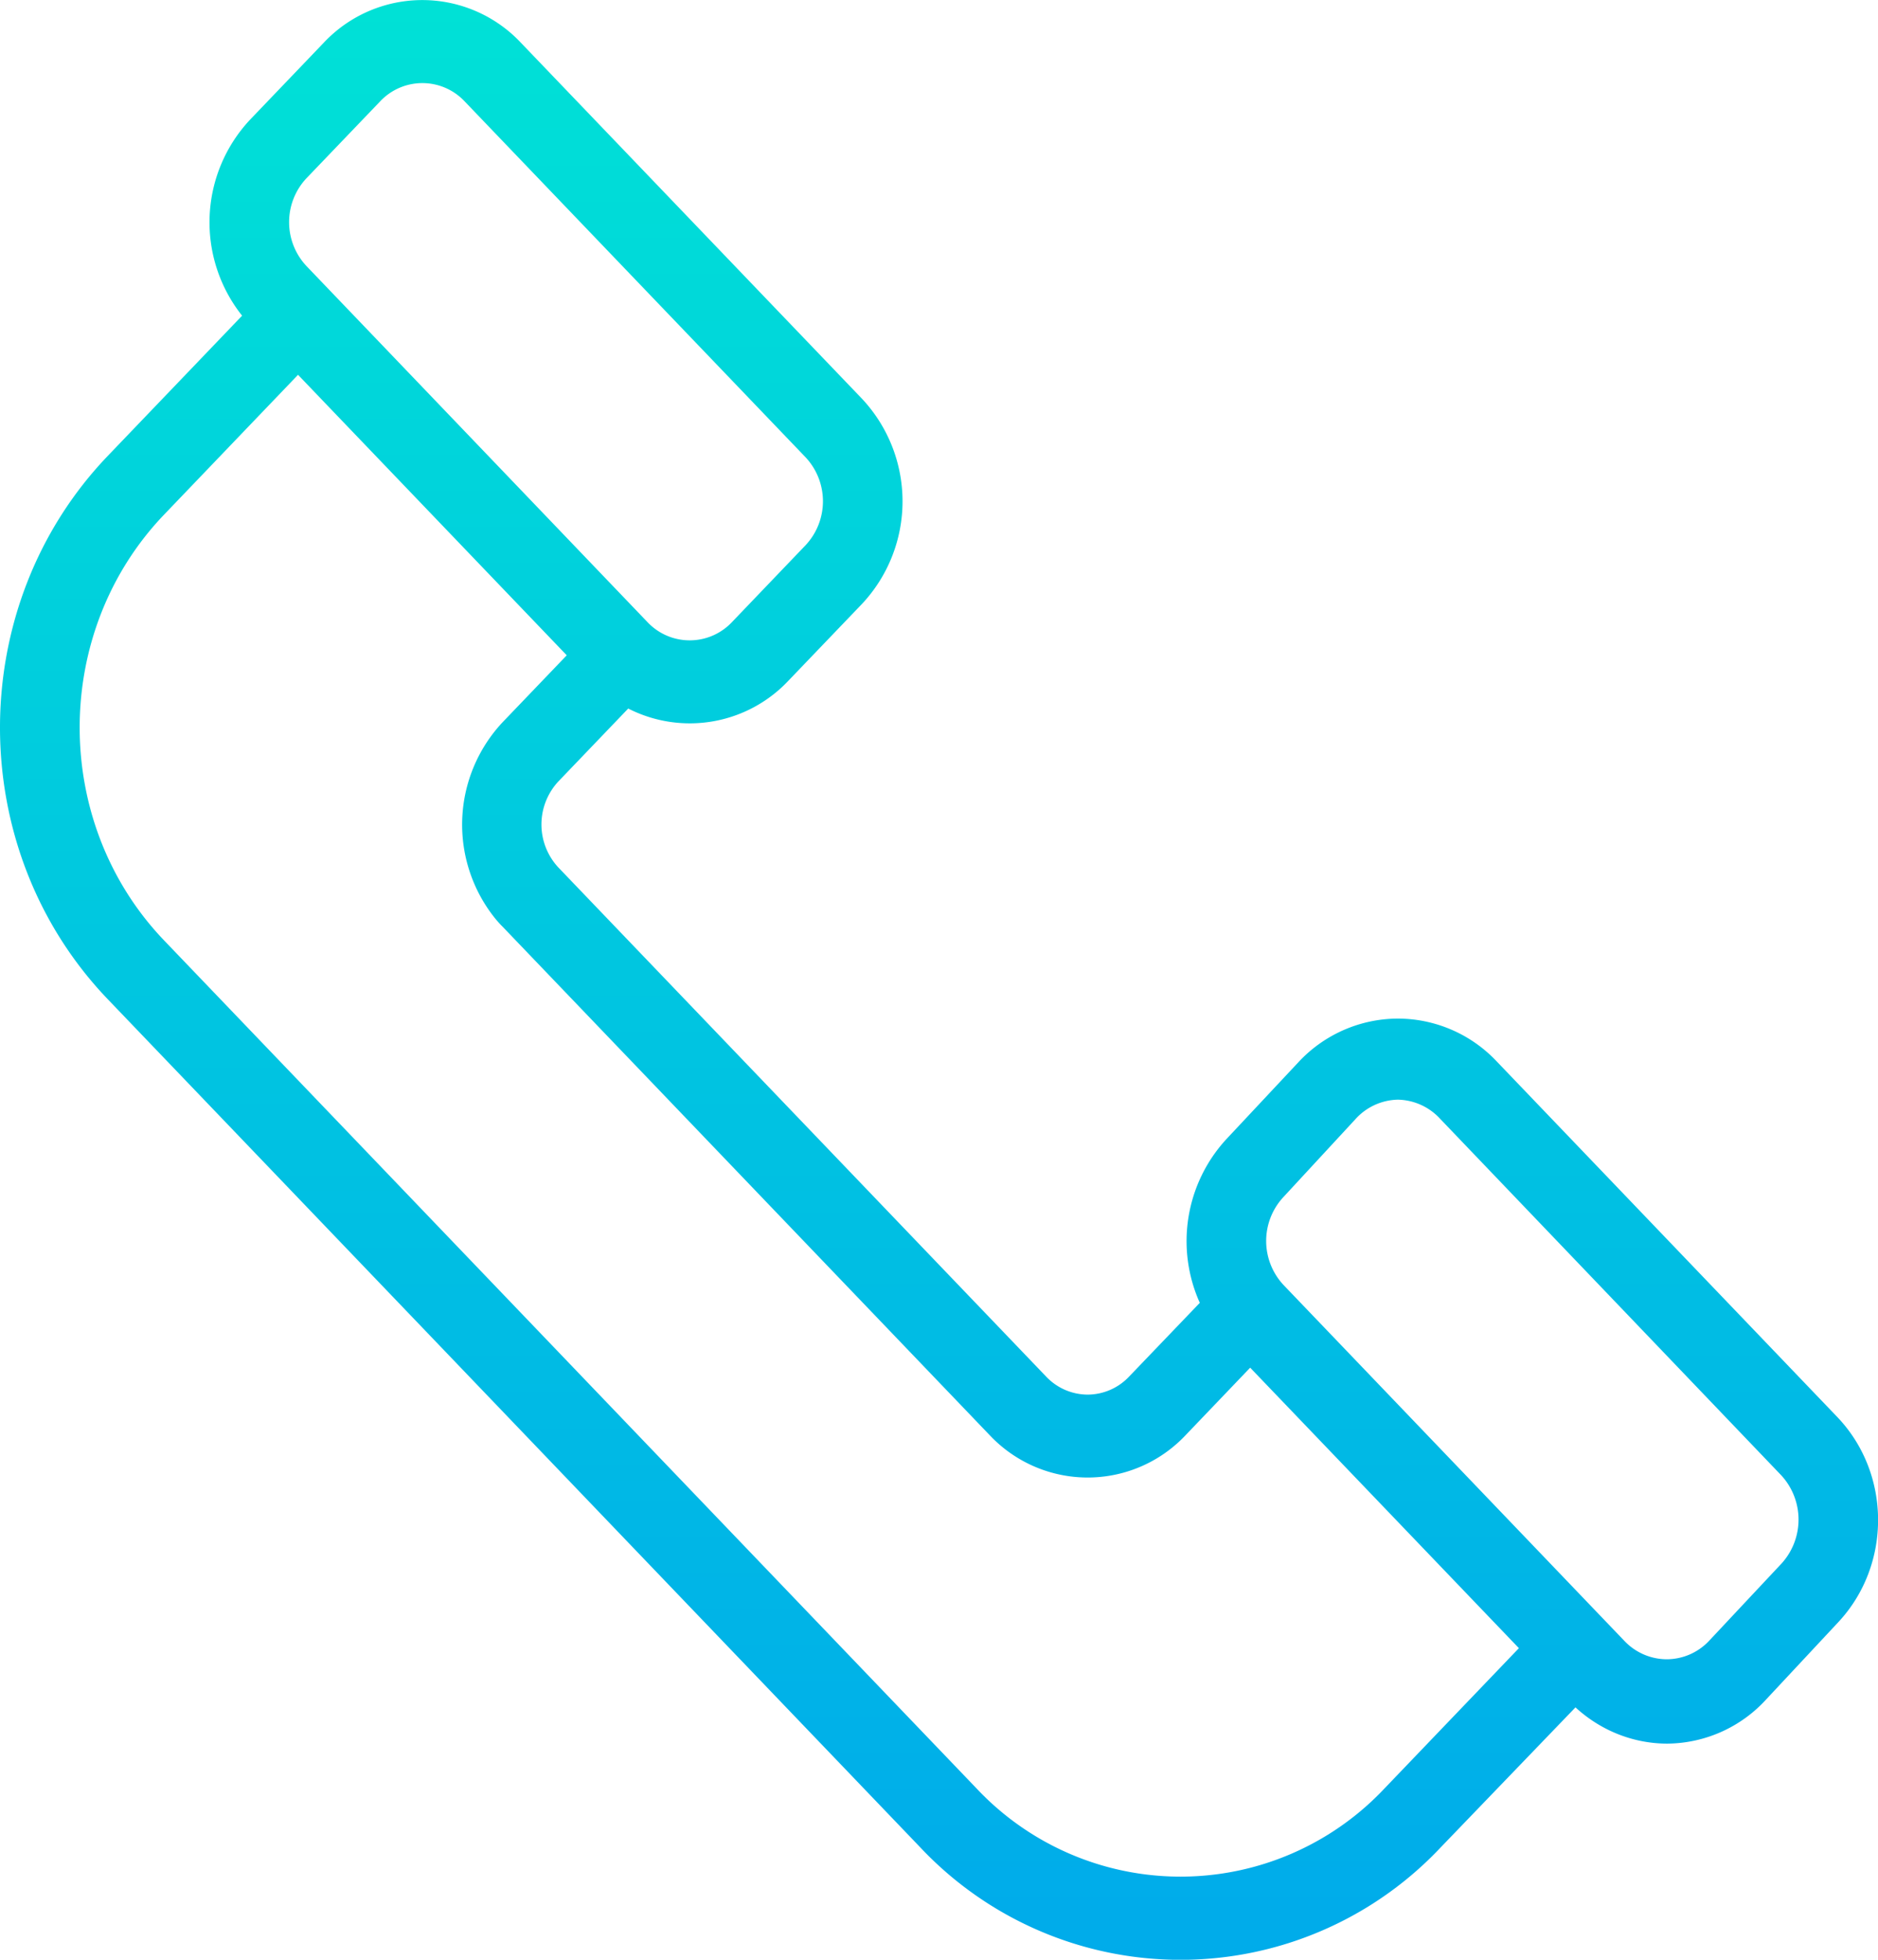 <svg xmlns="http://www.w3.org/2000/svg" width="23" height="24" viewBox="219.5 235.5 23 24"><linearGradient id="a" gradientUnits="userSpaceOnUse" x1="508.375" y1="115.107" x2="508.375" y2="85.466" gradientTransform="matrix(.999 0 0 -.999 -276.69 344.344)"><stop offset="0" stop-color="#00efd1"/><stop offset="1" stop-color="#00acea"/></linearGradient><path fill="url(#a)" d="M237.827 248.495a1.665 1.665 0 0 0-1.216-.521 1.669 1.669 0 0 0-1.21.535l-.884.944a1.844 1.844 0 0 0-.323 2.002l-.862.899a.702.702 0 0 1-.509.225.704.704 0 0 1-.511-.221l-5.974-6.235a.773.773 0 0 1 .004-1.057l.852-.889a1.658 1.658 0 0 0 1.959-.338l.901-.94a1.838 1.838 0 0 0 0-2.519l-4.176-4.358a1.656 1.656 0 0 0-2.412 0l-.901.941a1.838 1.838 0 0 0-.1 2.403l-1.645 1.717c-1.76 1.838-1.76 4.817 0 6.654l9.95 10.386a4.376 4.376 0 0 0 6.375 0l1.65-1.714c.309.284.706.442 1.117.444h.01a1.657 1.657 0 0 0 1.21-.543l.885-.948c.65-.7.645-1.814-.013-2.506l-4.177-4.361zm-14.572-10.814l.901-.94a.71.71 0 0 1 1.034 0l4.175 4.358a.788.788 0 0 1 0 1.079l-.901.941a.711.711 0 0 1-1.034 0l-4.175-4.359a.786.786 0 0 1 0-1.079zm13.201 19.721a3.429 3.429 0 0 1-4.996 0l-9.95-10.385c-1.379-1.44-1.379-3.775 0-5.215l1.64-1.712 3.291 3.435-.784.818a1.834 1.834 0 0 0-.082 2.418c.026.03.053.061.078.085l5.973 6.235a1.647 1.647 0 0 0 2.392-.003l.793-.829 3.291 3.435-1.646 1.718zm4.864-2.756l-.885.944a.714.714 0 0 1-.519.23.718.718 0 0 1-.521-.224l-4.175-4.359a.79.79 0 0 1-.006-1.073l.884-.956a.718.718 0 0 1 .519-.241h.004a.72.72 0 0 1 .517.235l4.176 4.364a.8.8 0 0 1 .006 1.08z"/></svg>